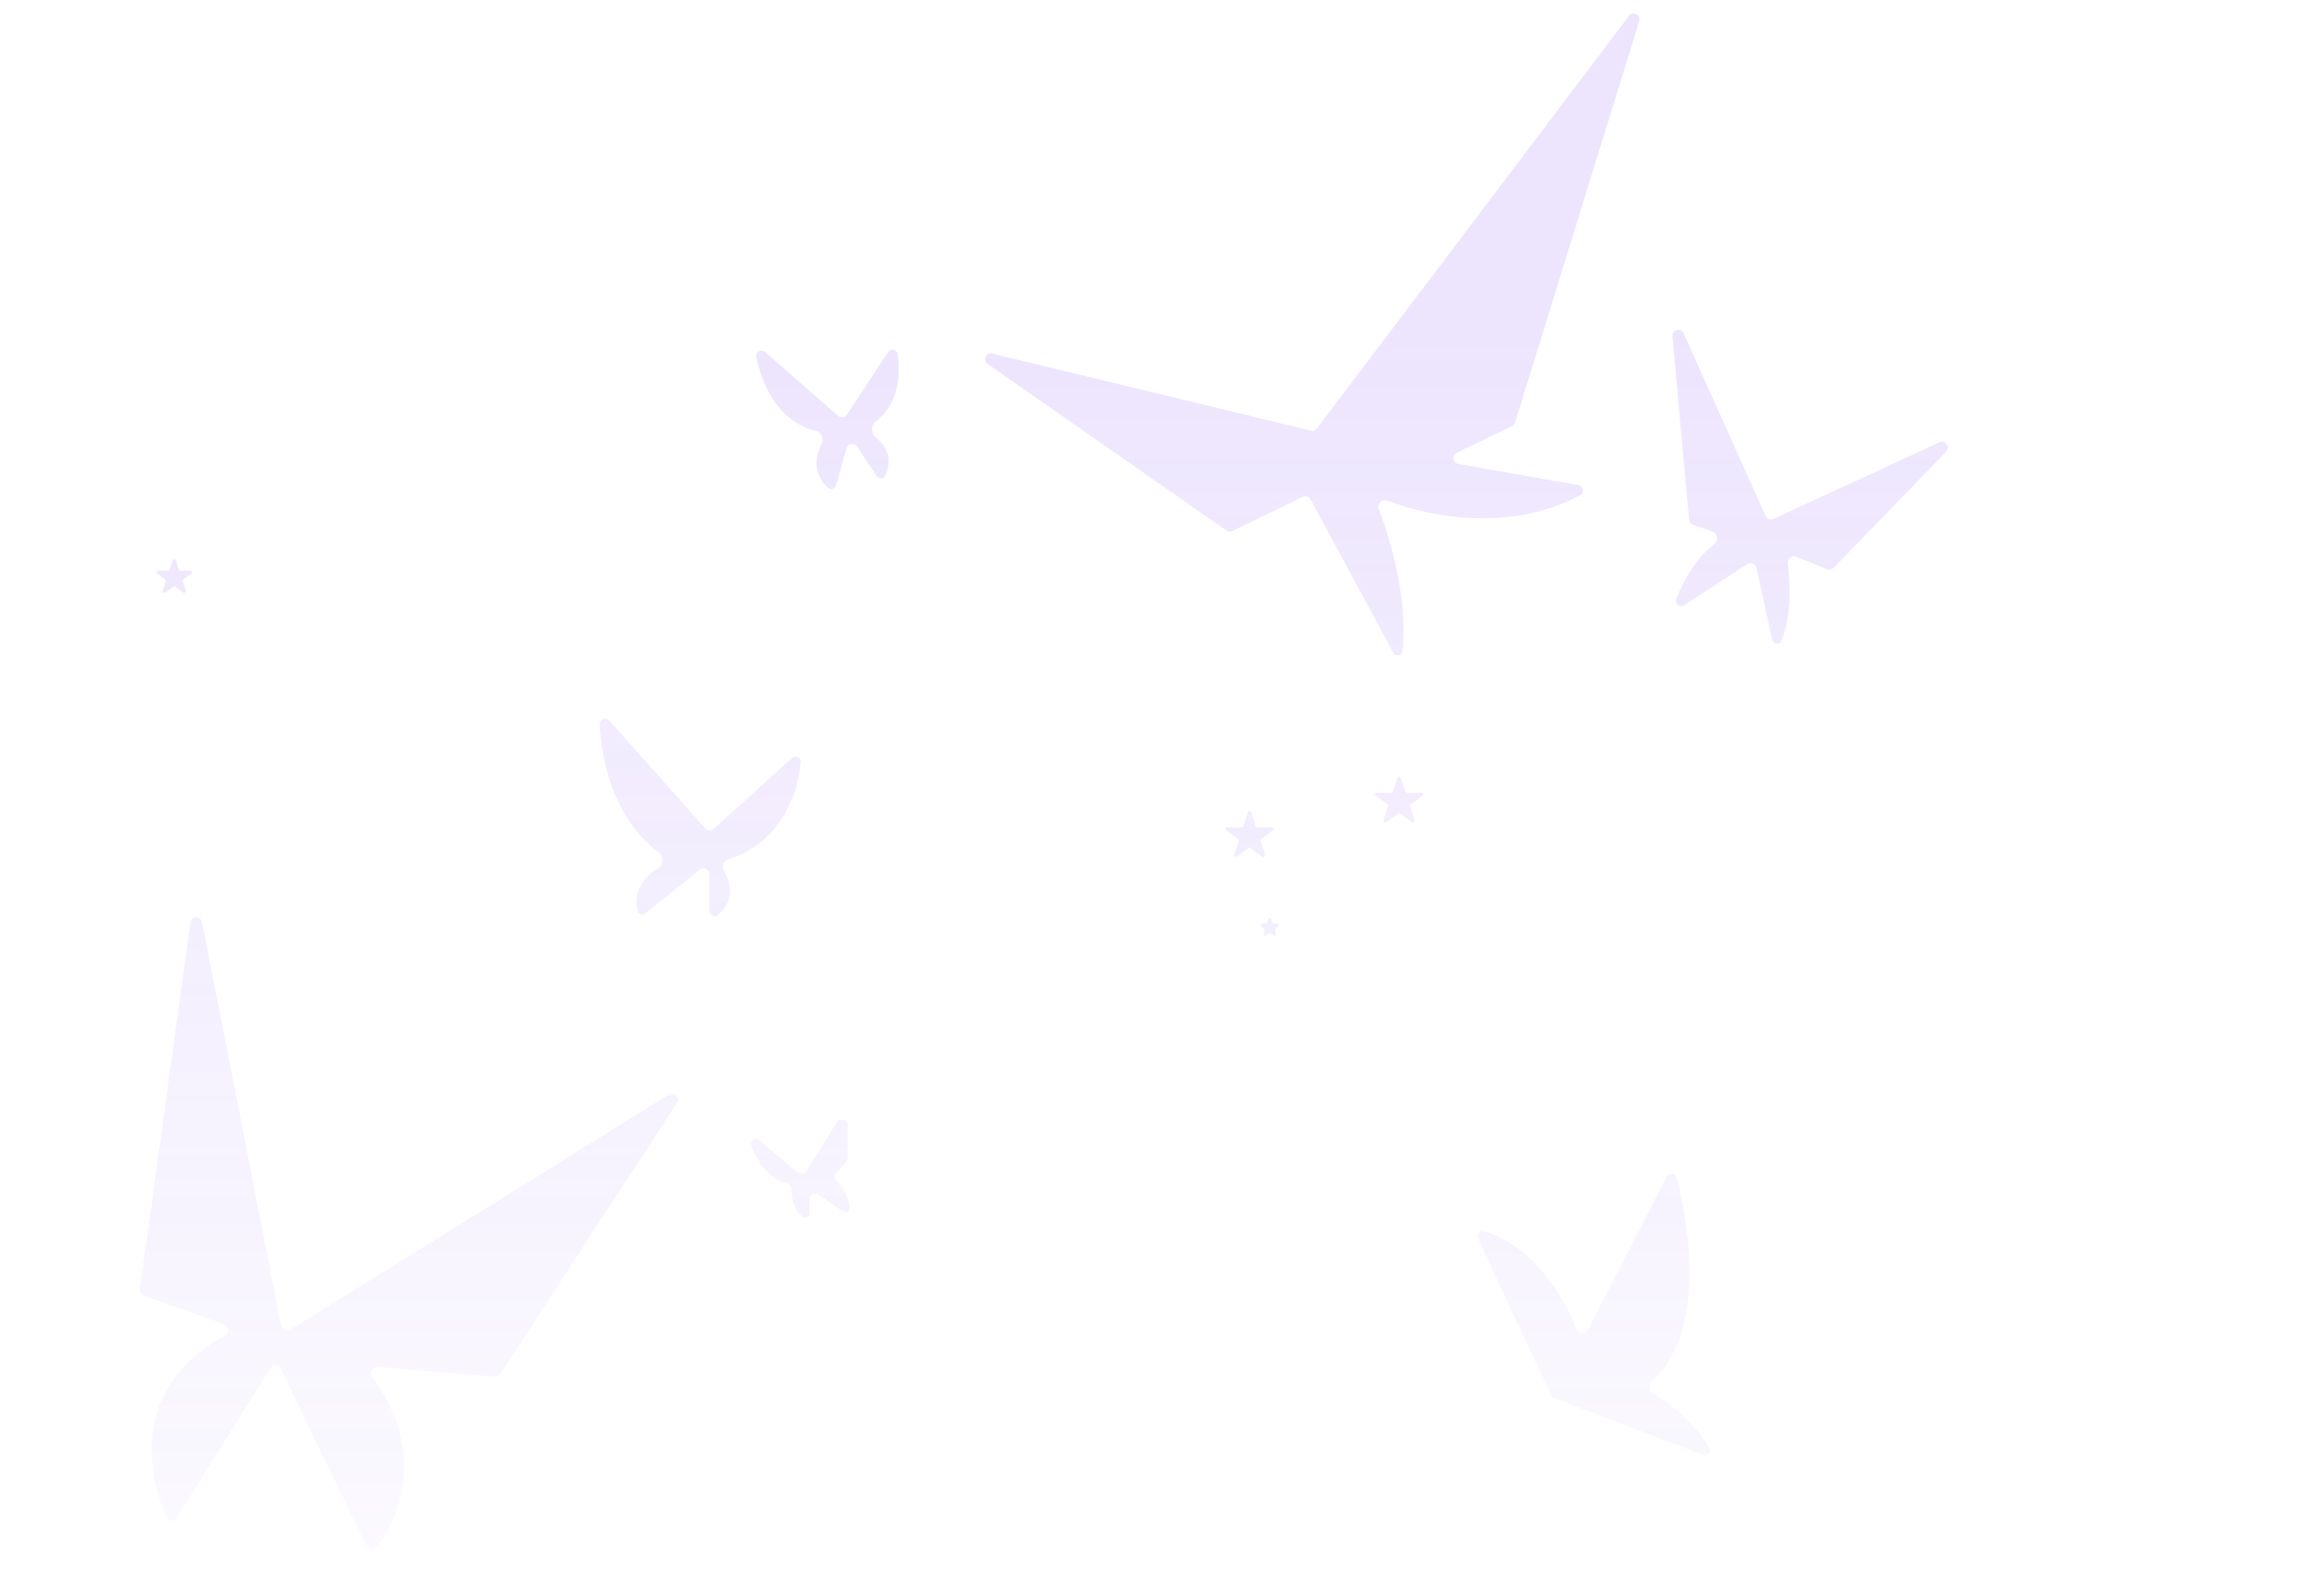 <svg width="393" height="273" viewBox="0 0 393 273" fill="none" xmlns="http://www.w3.org/2000/svg">
<g opacity="0.4">
<mask id="mask0_4648_2746" style="mask-type:alpha" maskUnits="userSpaceOnUse" x="0" y="0" width="393" height="273">
<rect width="393" height="273" rx="24" fill="url(#paint0_linear_4648_2746)"/>
</mask>
<g mask="url(#mask0_4648_2746)">
<g opacity="0.4">
<path d="M302.087 88.275L288.051 57.015C287.589 55.985 286.041 56.39 286.143 57.515L289 88.942C289.035 89.331 289.295 89.664 289.663 89.794L293.044 90.987C293.919 91.296 293.985 92.644 293.238 93.193C290.099 95.5 287.955 99.459 286.783 102.501C286.455 103.352 287.378 104.04 288.143 103.543L298.985 96.511C299.571 96.131 300.356 96.454 300.505 97.136L303.198 109.403C303.379 110.228 304.388 110.428 304.741 109.66C306.528 105.767 306.369 100.088 305.872 96.392C305.766 95.605 306.549 94.964 307.287 95.259L312.631 97.397C313.008 97.547 313.438 97.455 313.721 97.164L332.963 77.291C333.733 76.495 332.831 75.224 331.826 75.687L303.417 88.774C302.912 89.007 302.314 88.783 302.087 88.275Z" fill="#8B5CF6"/>
<path d="M209.845 90.78L168.987 62.282C168.08 61.649 168.719 60.23 169.794 60.49L224.283 73.678C224.67 73.772 225.076 73.627 225.316 73.31L278.709 2.716C279.385 1.823 280.793 2.545 280.462 3.614L259.23 72.266C259.148 72.53 258.96 72.749 258.711 72.87L249.207 77.478C248.335 77.901 248.515 79.194 249.47 79.362L270.031 82.991C270.927 83.149 271.145 84.3 270.343 84.728C258.427 91.098 244.734 88.513 237.337 85.643C236.477 85.309 235.562 86.195 235.888 87.058C240.081 98.138 240.484 106.765 239.959 111.365C239.857 112.256 238.774 112.402 238.348 111.612L224.223 85.43C223.969 84.958 223.388 84.771 222.906 85.005L210.854 90.859C210.528 91.017 210.142 90.987 209.845 90.78Z" fill="#8B5CF6"/>
<path d="M143.404 71.156L130.925 60.237C130.228 59.628 129.179 60.212 129.38 61.116C131.313 69.804 136.035 72.946 139.56 73.684C140.433 73.867 141.036 75.05 140.617 75.837C138.684 79.468 140.108 82.103 141.705 83.485C142.19 83.905 142.897 83.612 143.07 82.994L144.833 76.698C145.063 75.874 146.154 75.701 146.628 76.412L149.952 81.399C150.351 81.998 151.236 81.987 151.522 81.327C152.829 78.304 151.481 76.111 149.751 74.766C149.013 74.192 149.013 72.707 149.769 72.156C153.726 69.272 154.11 64.157 153.563 60.562C153.435 59.722 152.39 59.552 151.924 60.262L144.898 70.953C144.565 71.46 143.86 71.556 143.404 71.156Z" fill="#8B5CF6"/>
<path d="M120.68 141.727L104.277 123.316C103.666 122.629 102.552 123.067 102.603 123.985C103.284 136.114 108.62 142.919 112.823 145.931C113.618 146.501 113.483 148.12 112.623 148.587C109.071 150.514 108.628 153.621 109.061 155.804C109.19 156.456 109.96 156.656 110.478 156.239L119.722 148.784C120.376 148.256 121.35 148.722 121.35 149.562V155.839C121.35 156.582 122.135 157.06 122.726 156.609C125.749 154.303 125.048 151.04 123.812 148.834C123.445 148.179 123.77 147.279 124.489 147.062C133.505 144.34 136.483 135.937 137.01 130.443C137.092 129.591 136.113 129.155 135.478 129.728L122.097 141.804C121.685 142.176 121.049 142.141 120.68 141.727Z" fill="#8B5CF6"/>
<path d="M145.036 198.24V192.54C145.036 191.535 143.72 191.158 143.188 192.01L137.965 200.367C137.642 200.882 136.939 200.993 136.473 200.602L129.964 195.135C129.237 194.524 128.211 195.166 128.541 196.056C130.082 200.205 132.606 201.873 134.379 202.344C134.938 202.493 135.396 202.987 135.408 203.565C135.464 206.274 136.498 207.652 137.468 208.255C137.974 208.57 138.507 208.119 138.507 207.523V205.193C138.507 204.382 139.421 203.908 140.083 204.376L144.137 207.237C144.619 207.577 145.306 207.415 145.355 206.827C145.491 205.195 144.212 203.315 143.087 202.085C142.702 201.663 142.685 201.005 143.089 200.601L144.743 198.947C144.93 198.76 145.036 198.505 145.036 198.24Z" fill="#8B5CF6"/>
<path d="M23.924 220.567L32.595 157.793C32.749 156.675 34.349 156.629 34.567 157.738L48.114 226.865C48.249 227.552 49.029 227.891 49.623 227.522L114.472 187.259C115.381 186.695 116.421 187.758 115.837 188.654L85.588 235.083C85.388 235.391 85.034 235.564 84.668 235.534L64.593 233.861C63.709 233.787 63.166 234.832 63.688 235.548C72.959 248.269 68.528 259.676 64.317 264.857C63.879 265.396 63.052 265.263 62.75 264.638L48.028 234.141C47.685 233.432 46.697 233.378 46.28 234.045L30.17 259.752C29.748 260.424 28.75 260.354 28.448 259.62C21.28 242.254 30.822 232.407 38.443 228.627C39.293 228.206 39.275 226.871 38.381 226.553L24.58 221.646C24.133 221.487 23.86 221.036 23.924 220.567Z" fill="#8B5CF6"/>
<path d="M216.954 157.286C217.044 157.009 217.435 157.009 217.524 157.286L217.689 157.793C217.729 157.916 217.844 158 217.974 158H218.507C218.798 158 218.919 158.372 218.684 158.543L218.253 158.856C218.147 158.932 218.103 159.068 218.144 159.191L218.308 159.698C218.398 159.975 218.082 160.204 217.847 160.034L217.415 159.72C217.31 159.644 217.168 159.644 217.063 159.72L216.632 160.034C216.397 160.204 216.08 159.975 216.17 159.698L216.335 159.191C216.375 159.068 216.331 158.932 216.226 158.856L215.795 158.543C215.559 158.372 215.68 158 215.971 158H216.504C216.634 158 216.749 157.916 216.789 157.793L216.954 157.286Z" fill="#8B5CF6"/>
<path d="M213.507 138.961C213.597 138.684 213.988 138.684 214.078 138.961L214.846 141.325C214.886 141.449 215.001 141.532 215.131 141.532H217.617C217.908 141.532 218.029 141.904 217.794 142.075L215.782 143.536C215.677 143.613 215.633 143.748 215.673 143.872L216.442 146.236C216.531 146.513 216.215 146.743 215.98 146.572L213.969 145.11C213.863 145.034 213.721 145.034 213.616 145.11L211.605 146.572C211.369 146.743 211.053 146.513 211.143 146.236L211.911 143.872C211.951 143.748 211.907 143.613 211.802 143.536L209.791 142.075C209.556 141.904 209.677 141.532 209.967 141.532H212.453C212.583 141.532 212.699 141.449 212.739 141.325L213.507 138.961Z" fill="#8B5CF6"/>
<path d="M239.09 133.057C239.18 132.78 239.571 132.78 239.661 133.057L240.429 135.421C240.469 135.545 240.584 135.629 240.714 135.629H243.201C243.491 135.629 243.612 136.001 243.377 136.171L241.366 137.633C241.26 137.709 241.216 137.844 241.257 137.968L242.025 140.333C242.115 140.609 241.798 140.839 241.563 140.668L239.552 139.207C239.447 139.13 239.304 139.13 239.199 139.207L237.188 140.668C236.953 140.839 236.636 140.609 236.726 140.333L237.494 137.968C237.535 137.844 237.491 137.709 237.385 137.633L235.374 136.171C235.139 136.001 235.26 135.629 235.55 135.629H238.037C238.167 135.629 238.282 135.545 238.322 135.421L239.09 133.057Z" fill="#8B5CF6"/>
<path d="M265.365 238.665L252.902 211.958C252.561 211.227 253.181 210.431 253.955 210.658C262.288 213.099 267.471 221.668 269.714 227.428C270.042 228.272 271.266 228.375 271.68 227.569L285.096 201.391C285.513 200.577 286.704 200.708 286.92 201.596C291.96 222.314 287.16 232.463 282.719 236.148C282.015 236.732 282.074 238.133 282.884 238.559C287.519 240.997 290.727 244.859 292.456 247.683C292.919 248.439 292.175 249.249 291.347 248.931L265.913 239.176C265.672 239.083 265.475 238.9 265.365 238.665Z" fill="#8B5CF6"/>
<path d="M29.533 95.834C29.622 95.558 30.013 95.558 30.103 95.834L30.613 97.403C30.653 97.526 30.768 97.61 30.898 97.61H32.547C32.838 97.61 32.959 97.982 32.724 98.153L31.389 99.122C31.284 99.198 31.24 99.334 31.28 99.457L31.79 101.026C31.88 101.302 31.564 101.532 31.328 101.361L29.994 100.392C29.889 100.315 29.747 100.315 29.642 100.392L28.307 101.361C28.072 101.532 27.756 101.302 27.846 101.026L28.355 99.457C28.396 99.334 28.352 99.198 28.246 99.122L26.912 98.153C26.677 97.982 26.798 97.61 27.089 97.61H28.738C28.868 97.61 28.983 97.526 29.023 97.403L29.533 95.834Z" fill="#8B5CF6"/>
</g>
</g>
</g>
<defs>
<linearGradient id="paint0_linear_4648_2746" x1="196" y1="57.958" x2="196" y2="322.833" gradientUnits="userSpaceOnUse">
<stop/>
<stop offset="1" stop-opacity="0"/>
</linearGradient>
</defs>
</svg>
